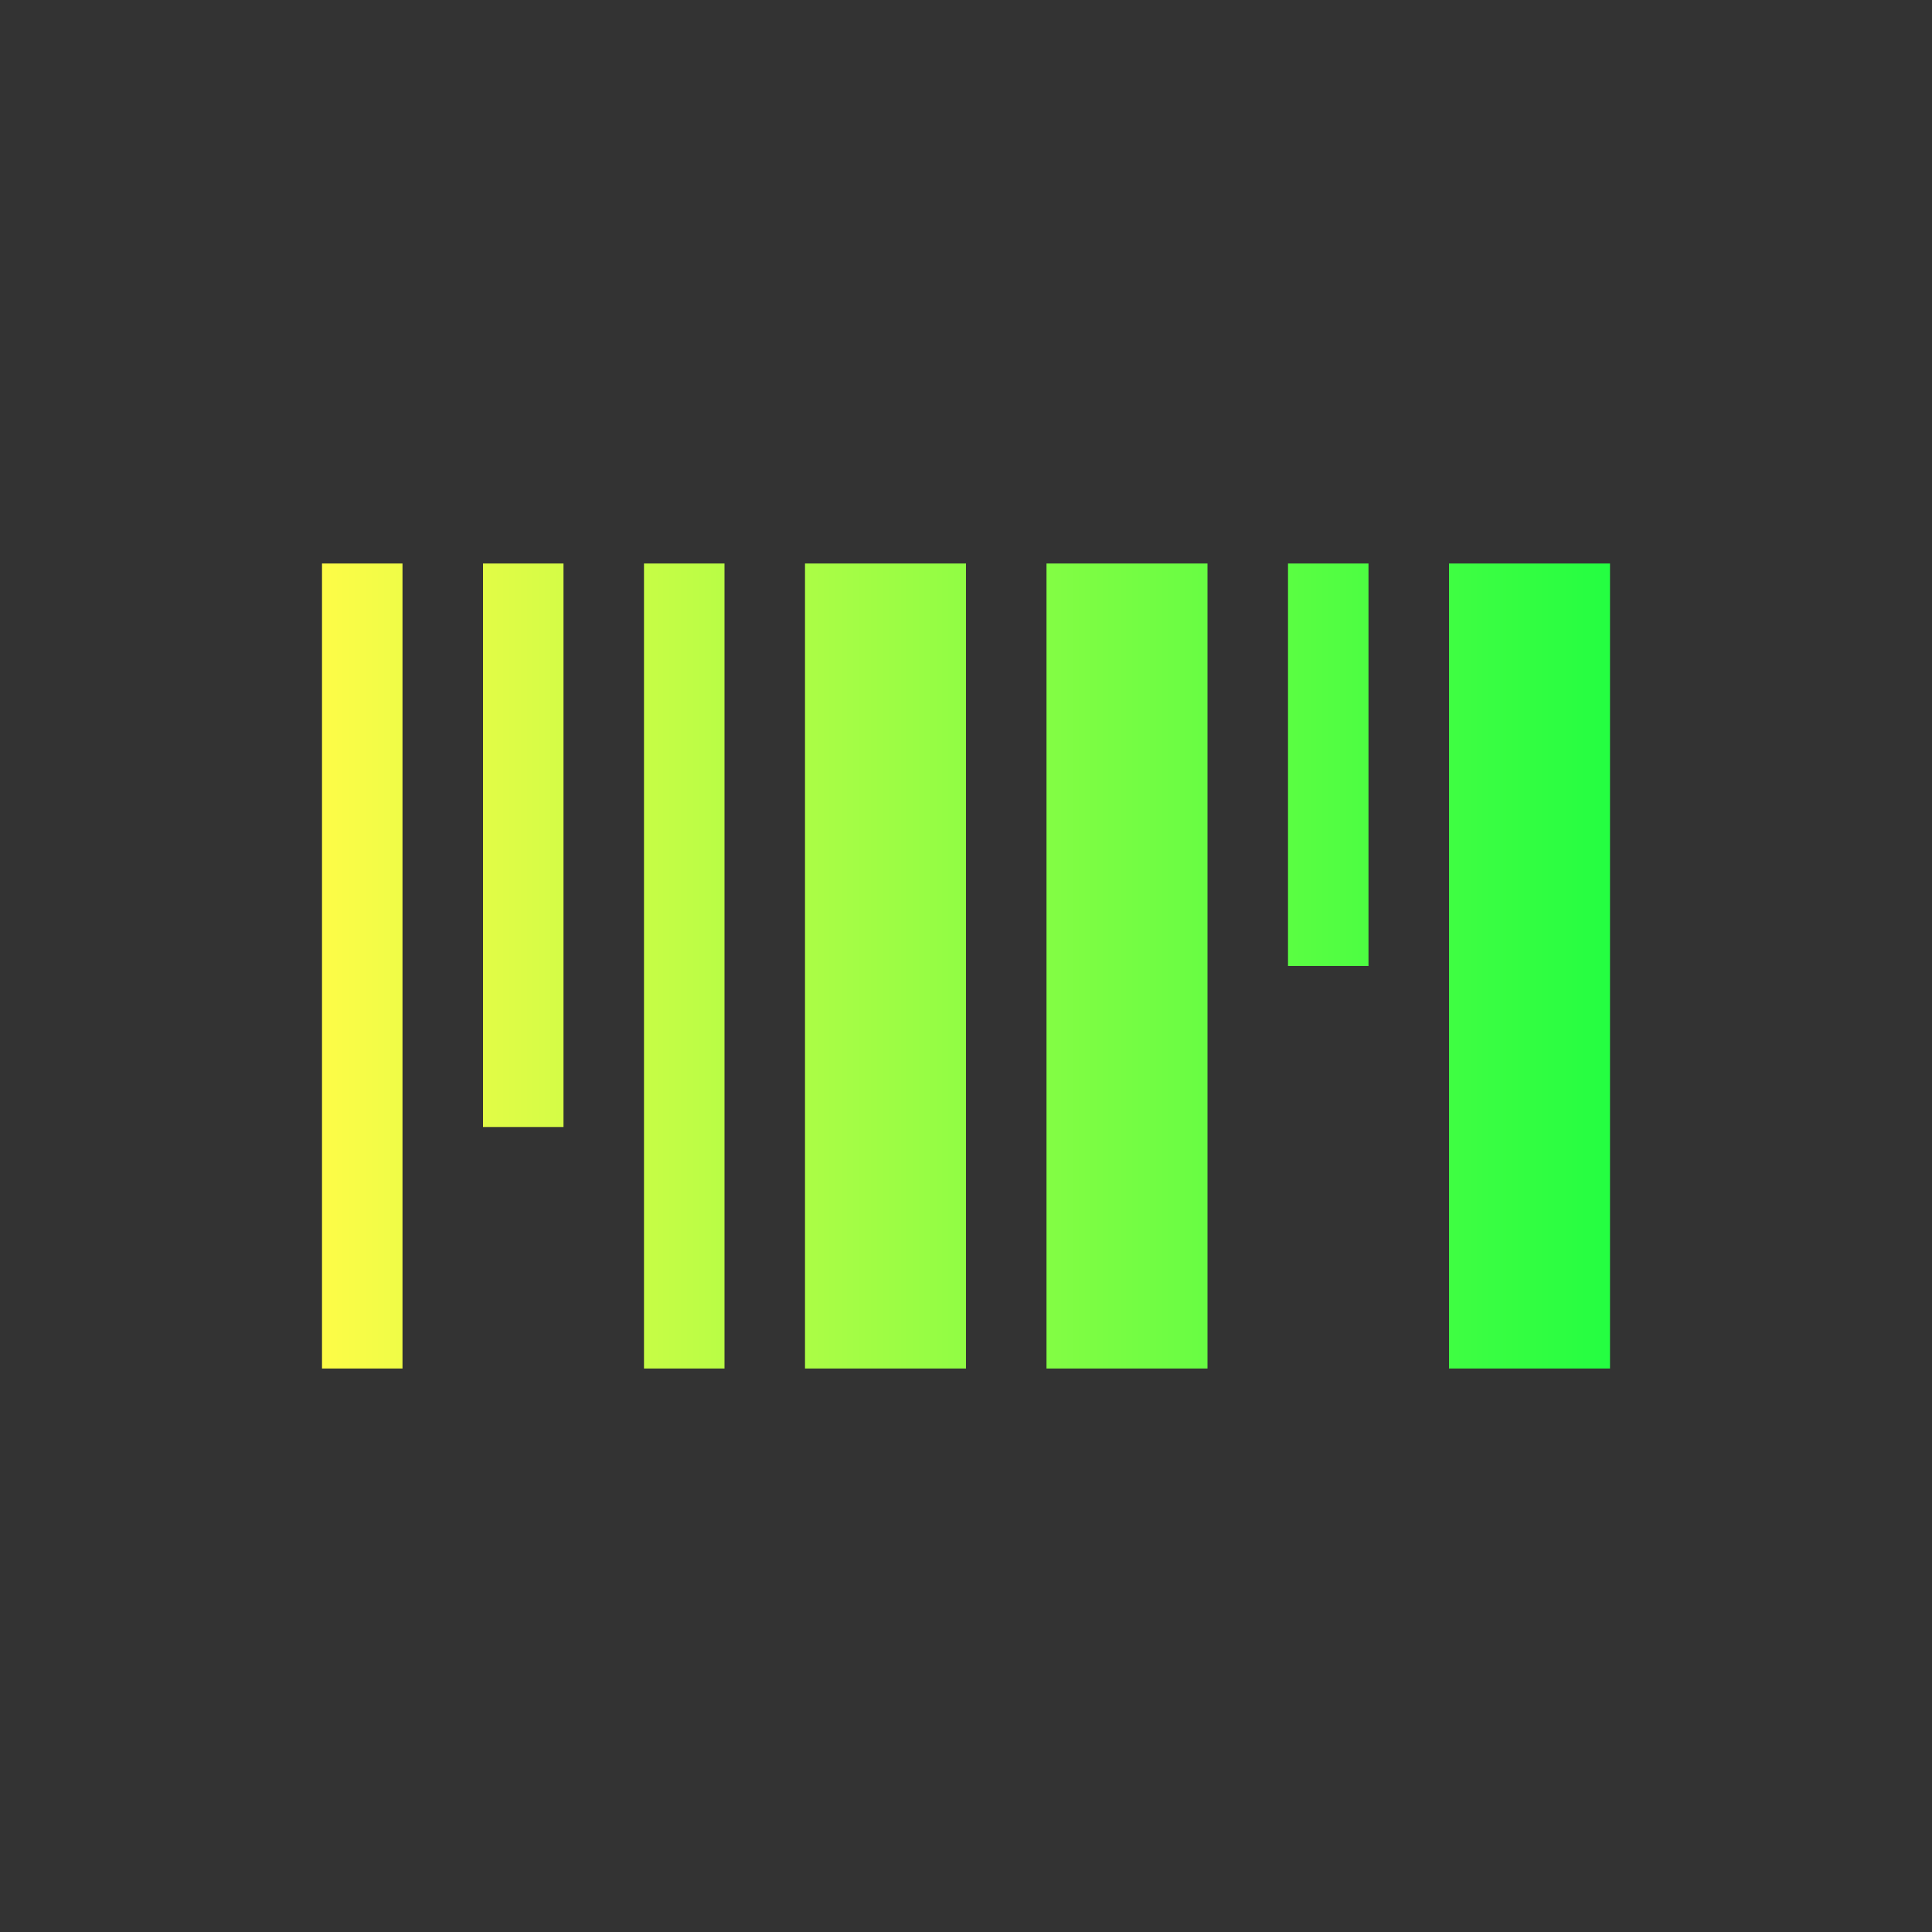 <svg width="24" height="24" viewBox="0 0 24 24" fill="none" xmlns="http://www.w3.org/2000/svg">
<rect x="0" y="0" width="24" height="24" fill="#333333" stroke="none"/>
<path d="M4 7V17H5V7H4ZM6 7V14H7V7H6ZM8 7V17H9V7H8ZM10 7V17H12V7H10ZM13 7V17H15V7H13ZM16 7V12H17V7H16ZM18 7V17H20V7H18Z" fill="url(#paint0_linear_10_17599)"/>
<defs>
<linearGradient id="paint0_linear_10_17599" x1="4" y1="12" x2="20" y2="12" gradientUnits="userSpaceOnUse">
<stop stop-color="#FDFC47"/>
<stop offset="1" stop-color="#24FE41"/>
</linearGradient>
</defs>
</svg>

